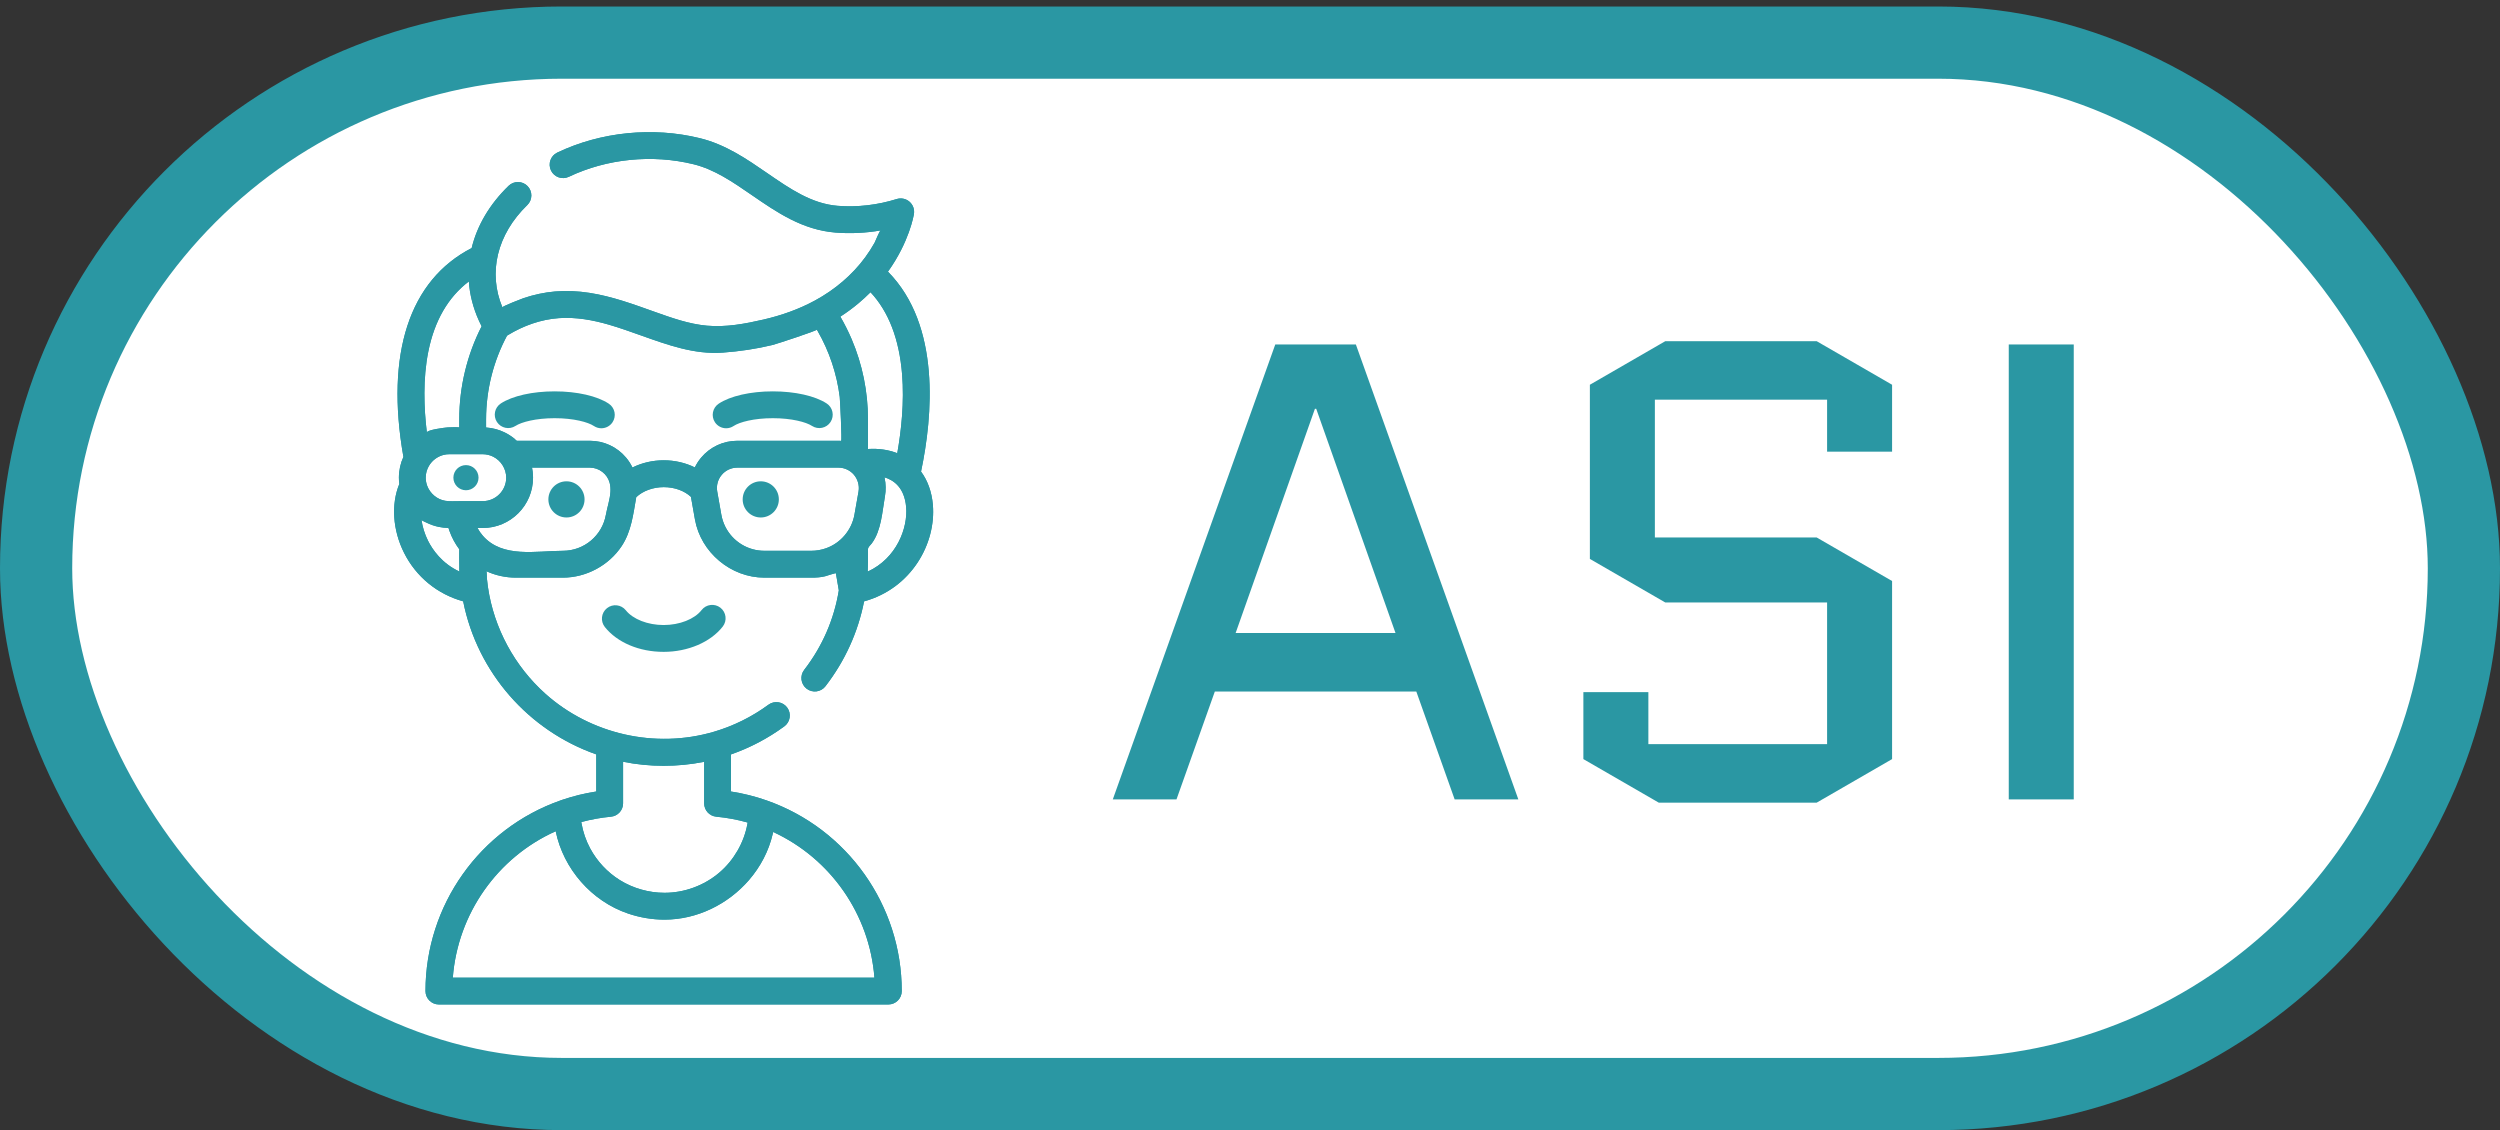 <svg width="3462" height="1565" viewBox="0 0 3462 1565" fill="none" xmlns="http://www.w3.org/2000/svg">
<rect x="0" y="0" width="3462" height="1565" fill="#333333" stroke="none"/>
<rect x="50" y="59" width="3362" height="1456" rx="728" fill="white" stroke="#2A97A3" stroke-width="100"/>
<path d="M1877.6 477L2102.6 1107H2014.4L1961.3 957.6H1682.3L1629.2 1107H1541L1766 477H1877.6ZM1820.9 566.1L1711.1 876.6H1932.5L1822.7 566.1H1820.9ZM2201.66 774V532.8L2306.06 472.5H2515.76L2620.16 532.8V625.5H2530.16V553.5H2291.66V744.3H2515.76L2620.16 804.6V1051.2L2515.76 1111.5H2297.06L2192.66 1051.2V958.5H2282.66V1030.5H2530.16V834.3H2306.06L2201.66 774ZM2781.73 1107V477H2871.73V1107H2781.73Z" fill="#2A97A3"/>
<g clip-path="url(#clip0_2:2)">
<path d="M997.649 841.563C989.552 835.256 977.883 836.705 971.576 844.797C961.756 857.399 941.112 865.541 918.979 865.541C897.098 865.541 876.553 857.526 866.634 845.121C860.228 837.108 848.538 835.801 840.523 842.209C832.51 848.615 831.206 860.305 837.611 868.323C854.821 889.845 885.237 902.696 918.976 902.696C952.645 902.696 984.029 889.264 1000.88 867.636C1007.19 859.543 1005.74 847.869 997.649 841.563Z" fill="#2A97A3"/>
<path d="M645.262 678.906C654.879 678.906 662.676 671.109 662.676 661.491C662.676 651.873 654.879 644.077 645.262 644.077C635.644 644.077 627.847 651.873 627.847 661.491C627.847 671.109 635.644 678.906 645.262 678.906Z" fill="#2A97A3"/>
<path d="M1144.7 558.658C1128.61 548.199 1100.78 541.959 1070.25 541.959C1039.31 541.959 1011.27 548.343 995.241 559.031C986.704 564.724 984.399 576.259 990.09 584.795C993.674 590.165 999.565 593.07 1005.57 593.07C1009.11 593.07 1012.69 592.06 1015.86 589.946C1023.94 584.557 1043.9 579.116 1070.25 579.116C1096.32 579.116 1116.26 584.489 1124.45 589.814C1133.05 595.405 1144.56 592.963 1150.15 584.361C1155.74 575.757 1153.3 564.25 1144.7 558.658Z" fill="#2A97A3"/>
<path d="M843.059 559.031C827.03 548.343 798.989 541.959 768.05 541.959C737.52 541.959 709.689 548.204 693.603 558.661C685.001 564.252 682.561 575.759 688.153 584.361C693.747 592.961 705.253 595.398 713.853 589.811C722.045 584.486 741.977 579.114 768.048 579.114C794.407 579.114 814.36 584.555 822.443 589.943C825.612 592.057 829.191 593.067 832.732 593.067C838.734 593.067 844.623 590.165 848.207 584.793C853.9 576.259 851.598 564.724 843.059 559.031Z" fill="#2A97A3"/>
<path d="M1053.5 716.608C1067.33 716.608 1078.55 705.395 1078.55 691.564C1078.55 677.732 1067.33 666.519 1053.5 666.519C1039.67 666.519 1028.46 677.732 1028.46 691.564C1028.46 705.395 1039.67 716.608 1053.5 716.608Z" fill="#2A97A3"/>
<path d="M784.448 716.608C798.28 716.608 809.492 705.395 809.492 691.564C809.492 677.732 798.28 666.519 784.448 666.519C770.616 666.519 759.403 677.732 759.403 691.564C759.403 705.395 770.616 716.608 784.448 716.608Z" fill="#2A97A3"/>
<path d="M1117 953.689C1125.12 959.96 1136.78 958.462 1143.06 950.344C1170.14 915.281 1188.21 875.339 1196.59 832.779C1262.23 814.68 1296.51 752.504 1291.84 698.922C1290.27 680.928 1284.52 665.384 1275.45 653.035C1291.56 576.66 1303.12 450.628 1229.64 376.187C1259.24 334.946 1265.36 297.939 1265.63 296.252C1266.63 289.903 1264.28 283.488 1259.41 279.295C1254.54 275.1 1247.84 273.72 1241.71 275.64C1215.35 283.92 1187.15 287.168 1160.18 285.04C1124.09 282.197 1094.19 261.6 1062.53 239.797C1034.21 220.29 1004.93 200.12 969.205 191.35C903.919 175.32 831.946 182.582 771.747 211.27C762.487 215.684 758.554 226.771 762.968 236.034C767.38 245.294 778.462 249.23 787.732 244.813C840.325 219.749 903.244 213.417 960.345 227.434C989.455 234.58 1014.71 251.976 1041.46 270.396C1075.76 294.02 1111.23 318.446 1157.25 322.08C1177.77 323.698 1198.86 322.672 1219.56 319.117C1218 319.383 1212.28 334.096 1211.18 336.064C1207.22 343.151 1202.82 349.984 1198 356.52C1179.82 381.21 1155.78 401.298 1128.92 415.961C1106.46 428.225 1082.15 436.783 1057.25 442.53C1031.72 448.424 1005.29 453.364 978.982 451.003C954.126 448.771 930.205 440.232 906.854 431.906C877.183 421.327 847.506 410.372 816.238 405.54C800.498 403.108 784.516 402.308 768.633 403.643C753.844 404.884 739.445 408.1 725.367 412.722C722.923 413.524 695.174 424.33 695.719 425.632C675.7 377.648 688.124 324.77 730.187 283.993C737.553 276.851 737.737 265.089 730.595 257.723C723.451 250.355 711.69 250.173 704.326 257.315C677.802 283.028 660.616 312.652 653.14 343.545C566.919 387.814 533.51 489.883 558.635 632.69C554.629 641.474 552.378 651.221 552.378 661.491C552.378 664.469 552.586 667.394 552.951 670.273C541.433 698.264 543.771 734.094 559.52 765.504C576.243 798.861 605.662 822.803 641.406 832.732C661.034 931.525 732.249 1011.95 825.694 1044.67V1096.07C809.757 1098.53 794.119 1102.35 778.972 1107.49C778.95 1107.5 778.924 1107.51 778.901 1107.51L776.365 1108.39C664.415 1147.63 589.201 1253.74 589.201 1372.42C589.201 1382.69 597.518 1391 607.778 1391H1230.18C1240.44 1391 1248.76 1382.68 1248.76 1372.42C1248.76 1253.74 1173.53 1147.63 1061.56 1108.4C1045.62 1102.81 1029.1 1098.68 1012.26 1096.07V1044.73C1038.44 1035.6 1063.28 1022.6 1086.13 1005.85C1094.41 999.786 1096.2 988.159 1090.13 979.885C1084.07 971.611 1072.44 969.82 1064.16 975.886C1041.04 992.84 1015.55 1005.39 988.622 1013.33C988.563 1013.34 988.504 1013.35 988.445 1013.37C907.614 1037.14 818.118 1016.87 755.385 960.833C712.619 922.635 683.981 869.835 675.716 813.057C675.157 809.213 674.688 805.353 674.313 801.486C674.223 800.569 674.147 791.282 673.548 791.006C686.272 796.876 700.308 799.901 714.318 799.901C714.318 799.901 779.465 799.901 779.472 799.901C811.736 799.901 843.248 783.01 861.007 756.057C874.394 735.74 876.947 711.835 881.083 688.468C890.176 679.821 904.299 674.581 919.158 674.581C933.989 674.581 947.683 679.552 956.814 688.053L957.08 689.558C957.08 689.558 962.337 719.26 962.337 719.267C970.427 764.989 1012.1 799.899 1058.5 799.899H1123.65C1130.01 799.899 1136.47 799.564 1142.66 798.002C1144.23 797.605 1157.43 793.137 1157.54 793.866L1161.59 817.577C1155.09 857.519 1138.86 895.005 1113.66 927.625C1107.38 935.749 1108.88 947.416 1117 953.689ZM1070.08 1154.78C1070.29 1153.89 1070.52 1153.02 1070.71 1152.14C1150.26 1188.86 1204.16 1266.22 1210.89 1353.84H627.066C633.856 1265.37 688.731 1187.36 769.508 1151.09C780.26 1203.31 819.239 1247.97 869.819 1265.1C886.044 1270.6 903.084 1273.5 920.22 1273.5C965.345 1273.5 1008.28 1252.15 1037.22 1218.66C1052.94 1200.46 1064.52 1178.67 1070.08 1154.78ZM862.852 1112.47V1054.9C899.757 1062.35 938.189 1062.34 975.106 1054.94V1112.47C975.106 1122.05 982.401 1130.07 991.944 1130.96C1006.7 1132.35 1021.24 1135.06 1035.34 1139.05C1035.25 1139.65 1035.15 1140.24 1035.04 1140.83C1030.28 1166.93 1016.25 1191.29 996.038 1208.47C975.04 1226.32 947.777 1236.35 920.215 1236.35C898.632 1236.35 876.63 1230.15 858.324 1218.72C841.072 1207.95 826.867 1192.71 817.236 1174.81C811.429 1164.02 807.397 1152.2 805.276 1140.14C805.172 1139.56 805.083 1138.97 804.988 1138.38C818.328 1134.76 832.069 1132.28 846.008 1130.97C855.552 1130.07 862.852 1122.06 862.852 1112.47ZM1201.6 791.563C1201.83 786.889 1201.98 782.201 1201.98 777.487C1201.98 777.487 1201.98 760.58 1201.98 760.573C1201.99 757.423 1205.45 754.889 1207.16 752.584C1220.55 734.504 1221.69 708.655 1225.49 687.14C1226.96 678.842 1226.8 670.169 1225.01 661.93C1224.95 661.609 1224.89 661.279 1224.81 660.956C1237.87 664.903 1252.48 675.371 1254.82 702.145C1257.33 730.977 1241.86 773.063 1201.6 791.563ZM1188.97 419.864C1194.33 415.367 1199.5 410.643 1204.45 405.705C1204.79 405.361 1205.16 405.042 1205.5 404.698C1230.6 431.538 1245.28 469.668 1249.22 518.332C1252.34 556.981 1248.14 596.127 1242.53 627.641C1229.92 622.618 1216.22 620.971 1202.73 621.745C1202.48 621.759 1202.23 621.752 1201.98 621.769V580.652C1201.98 542.598 1194.29 504.565 1179.31 469.571C1174.75 458.921 1169.53 448.502 1163.7 438.489C1172.49 432.81 1180.95 426.593 1188.97 419.864ZM593.174 486.537C601.774 443.984 620.58 411.556 649.225 389.739C650.497 407.904 655.084 426.055 663.039 443.696C663.292 444.257 663.556 444.819 663.818 445.38C664.63 447.131 665.472 448.875 666.352 450.611C666.557 451.022 666.739 451.439 666.949 451.847C646.661 491.537 635.978 536.077 635.978 580.647C635.978 580.647 635.978 591.812 635.978 591.824C630.839 591.376 625.36 591.692 620.203 591.859C617.313 591.951 590.668 595.214 591.143 599.076C586.983 565.028 585.525 524.395 593.174 486.537ZM592.74 748.849C588.04 739.473 584.999 729.505 583.663 719.753C583.817 720.867 589.63 723.266 590.671 723.783C596.012 726.452 601.691 728.396 607.524 729.611C611.721 730.488 615.998 730.989 620.285 731.111C620.538 731.118 620.786 731.147 621.038 731.149C621.052 731.201 621.073 731.251 621.09 731.302C621.47 732.522 621.873 733.726 622.296 734.919C622.319 734.985 622.34 735.056 622.364 735.122C625.655 744.369 630.275 752.917 635.975 760.573C635.975 768.578 635.817 776.602 636.067 784.605C636.081 785.176 635.93 791.355 636.324 791.539C611.785 780.177 598.834 761.002 592.74 748.849ZM635.841 694.003C629.52 694.003 622.923 694.51 616.666 693.527C605.395 691.752 595.611 683.462 591.607 672.835C590.272 669.289 589.531 665.337 589.531 661.491C589.531 655.531 591.171 649.959 593.983 645.15C593.995 645.129 594.014 645.108 594.028 645.087C598.428 637.574 605.832 632.103 614.245 629.937C616.768 629.288 619.438 628.981 622.043 628.981C622.045 628.984 668.49 628.984 668.556 628.986C673.494 628.996 678.55 630.199 682.964 632.417C693.857 637.89 701.002 649.267 701.002 661.491C701.002 679.418 686.416 694.003 668.49 694.003H635.841V694.003ZM845.348 680.701C844.791 691.502 840.86 702.497 839.039 712.788C833.917 741.736 808.862 762.743 779.469 762.743C742.892 762.743 695.868 773.294 668.596 741.842C665.739 738.548 663.278 734.957 661.209 731.161H668.492C706.905 731.161 738.159 699.909 738.159 661.494C738.159 660.717 738.126 659.948 738.1 659.177C737.968 655.213 737.525 651.329 736.758 647.559C736.758 647.559 816.92 647.559 816.967 647.559C829.545 647.559 840.962 656.334 844.206 668.465C845.282 672.483 845.558 676.577 845.348 680.701ZM970.918 633.762C967.421 637.933 964.514 642.482 962.19 647.269C949.315 640.92 934.489 637.421 919.146 637.421C903.664 637.421 888.751 640.967 875.824 647.401C873.488 642.562 870.562 637.971 867.03 633.759C854.582 618.916 836.333 610.404 816.96 610.404C816.96 610.404 715.873 610.404 715.854 610.404C715.146 610.404 712.86 607.849 712.284 607.381C708.077 603.977 703.293 600.947 698.328 598.581C690.597 594.893 682.245 592.68 673.706 592.043C673.51 592.029 673.319 591.991 673.126 591.982V580.65H673.13C673.13 560.291 675.735 539.635 680.756 519.91C685.621 500.79 692.808 482.236 702.118 464.84C702.564 464.564 703.012 464.276 703.458 464.005C724.786 451.036 748.897 442.313 773.897 440.551C797.417 438.894 820.881 443.115 843.394 449.674C858.428 454.053 873.157 459.355 887.906 464.593C924.226 477.496 961.591 491.187 1000.82 488.304C1000.86 488.302 1000.9 488.297 1000.95 488.292C1024.11 486.589 1047.21 483.203 1069.79 477.723C1074.88 476.489 1131.89 457.769 1131.13 456.465C1131.48 457.059 1131.85 457.644 1132.19 458.239C1132.24 458.326 1132.29 458.411 1132.34 458.498C1148.4 486.455 1158.85 517.662 1162.85 549.655C1163.23 552.691 1166.19 610.505 1164.8 610.505C1163.72 610.446 1162.63 610.418 1161.54 610.411C1161.4 610.411 1161.27 610.401 1161.13 610.401H1020.98C1001.62 610.404 983.366 618.916 970.918 633.762ZM1143.75 759.282C1137.32 761.533 1130.46 762.741 1123.64 762.746H1058.49C1052.97 762.746 1047.62 762.007 1042.51 760.615C1020.4 754.589 1003.08 736.309 998.916 712.791L993.233 680.666C991.777 672.436 994.021 664.042 999.391 657.638C1004.76 651.235 1012.64 647.561 1020.99 647.561C1020.99 647.561 1161.14 647.561 1161.21 647.564C1168.11 647.578 1174.86 650.204 1179.98 654.824C1180.09 654.927 1180.21 655.019 1180.33 655.123C1186.33 660.722 1189.68 669.058 1189.27 677.325C1189.22 678.443 1189.09 679.557 1188.9 680.663L1183.21 712.788C1179.46 734.002 1164.13 752.157 1143.75 759.282Z" fill="#2A97A3"/>
<path d="M1117 953.689C1125.12 959.96 1136.78 958.462 1143.06 950.344C1170.14 915.281 1188.21 875.339 1196.59 832.779C1262.23 814.68 1296.51 752.504 1291.84 698.922C1290.27 680.928 1284.52 665.384 1275.45 653.035C1291.56 576.66 1303.12 450.628 1229.64 376.187C1259.24 334.946 1265.36 297.939 1265.63 296.252C1266.63 289.903 1264.28 283.488 1259.41 279.295C1254.54 275.1 1247.84 273.72 1241.71 275.64C1215.35 283.92 1187.15 287.168 1160.18 285.04C1124.09 282.197 1094.19 261.6 1062.53 239.797C1034.21 220.29 1004.93 200.12 969.205 191.35C903.919 175.32 831.946 182.582 771.747 211.27C762.487 215.684 758.554 226.771 762.968 236.034C767.38 245.294 778.462 249.23 787.732 244.813C840.325 219.749 903.244 213.417 960.345 227.434C989.455 234.58 1014.71 251.976 1041.46 270.396C1075.76 294.02 1111.23 318.446 1157.25 322.08C1177.77 323.698 1198.86 322.672 1219.56 319.117C1218 319.383 1212.28 334.096 1211.18 336.064C1207.22 343.151 1202.82 349.984 1198 356.52C1179.82 381.21 1155.78 401.298 1128.92 415.961C1106.46 428.225 1082.15 436.783 1057.25 442.53C1031.72 448.424 1005.29 453.364 978.982 451.003C954.126 448.771 930.205 440.232 906.854 431.906C877.183 421.327 847.506 410.372 816.238 405.54C800.498 403.108 784.516 402.308 768.633 403.643C753.844 404.884 739.445 408.1 725.367 412.722C722.923 413.524 695.174 424.33 695.719 425.632C675.7 377.648 688.124 324.77 730.187 283.993C737.553 276.851 737.737 265.089 730.595 257.723C723.451 250.355 711.69 250.173 704.326 257.315C677.802 283.028 660.616 312.652 653.14 343.545C566.919 387.814 533.51 489.883 558.635 632.69C554.629 641.474 552.378 651.221 552.378 661.491C552.378 664.469 552.586 667.394 552.951 670.273C541.433 698.264 543.771 734.094 559.52 765.504C576.243 798.861 605.662 822.803 641.406 832.732C661.034 931.525 732.249 1011.95 825.694 1044.67V1096.07C809.757 1098.53 794.119 1102.35 778.972 1107.49C778.95 1107.5 778.924 1107.51 778.901 1107.51L776.365 1108.39C664.415 1147.63 589.201 1253.74 589.201 1372.42C589.201 1382.69 597.518 1391 607.778 1391H1230.18C1240.44 1391 1248.76 1382.68 1248.76 1372.42C1248.76 1253.74 1173.53 1147.63 1061.56 1108.4C1045.62 1102.81 1029.1 1098.68 1012.26 1096.07V1044.73C1038.44 1035.6 1063.28 1022.6 1086.13 1005.85C1094.41 999.786 1096.2 988.159 1090.13 979.885C1084.07 971.611 1072.44 969.82 1064.16 975.886C1041.04 992.84 1015.55 1005.39 988.622 1013.33C988.563 1013.34 988.504 1013.35 988.445 1013.37C907.614 1037.14 818.118 1016.87 755.385 960.833C712.619 922.635 683.981 869.835 675.716 813.057C675.157 809.213 674.688 805.353 674.313 801.486C674.223 800.569 674.147 791.282 673.548 791.006C686.272 796.876 700.308 799.901 714.318 799.901C714.318 799.901 779.465 799.901 779.472 799.901C811.736 799.901 843.248 783.01 861.007 756.057C874.394 735.74 876.947 711.835 881.083 688.468C890.176 679.821 904.299 674.581 919.158 674.581C933.989 674.581 947.683 679.552 956.814 688.053L957.08 689.558C957.08 689.558 962.337 719.26 962.337 719.267C970.427 764.989 1012.1 799.899 1058.5 799.899H1123.65C1130.01 799.899 1136.47 799.564 1142.66 798.002C1144.23 797.605 1157.43 793.137 1157.54 793.866L1161.59 817.577C1155.09 857.519 1138.86 895.005 1113.66 927.625C1107.38 935.749 1108.88 947.416 1117 953.689ZM1070.08 1154.78C1070.29 1153.89 1070.52 1153.02 1070.71 1152.14C1150.26 1188.86 1204.16 1266.22 1210.89 1353.84H627.066C633.856 1265.37 688.731 1187.36 769.508 1151.09C780.26 1203.31 819.239 1247.97 869.819 1265.1C886.044 1270.6 903.084 1273.5 920.22 1273.5C965.345 1273.5 1008.28 1252.15 1037.22 1218.66C1052.94 1200.46 1064.52 1178.67 1070.08 1154.78ZM862.852 1112.47V1054.9C899.757 1062.35 938.189 1062.34 975.106 1054.94V1112.47C975.106 1122.05 982.401 1130.07 991.944 1130.96C1006.7 1132.35 1021.24 1135.06 1035.34 1139.05C1035.25 1139.65 1035.15 1140.24 1035.04 1140.83C1030.28 1166.93 1016.25 1191.29 996.038 1208.47C975.04 1226.32 947.777 1236.35 920.215 1236.35C898.632 1236.35 876.63 1230.15 858.324 1218.72C841.072 1207.95 826.867 1192.71 817.236 1174.81C811.429 1164.02 807.397 1152.2 805.276 1140.14C805.172 1139.56 805.083 1138.97 804.988 1138.38C818.328 1134.76 832.069 1132.28 846.008 1130.97C855.552 1130.07 862.852 1122.06 862.852 1112.47ZM1201.6 791.563C1201.83 786.889 1201.98 782.201 1201.98 777.487C1201.98 777.487 1201.98 760.58 1201.98 760.573C1201.99 757.423 1205.45 754.889 1207.16 752.584C1220.55 734.504 1221.69 708.655 1225.49 687.14C1226.96 678.842 1226.8 670.169 1225.01 661.93C1224.95 661.609 1224.89 661.279 1224.81 660.956C1237.87 664.903 1252.48 675.371 1254.82 702.145C1257.33 730.977 1241.86 773.063 1201.6 791.563ZM1188.97 419.864C1194.33 415.367 1199.5 410.643 1204.45 405.705C1204.79 405.361 1205.16 405.042 1205.5 404.698C1230.6 431.538 1245.28 469.668 1249.22 518.332C1252.34 556.981 1248.14 596.127 1242.53 627.641C1229.92 622.618 1216.22 620.971 1202.73 621.745C1202.48 621.759 1202.23 621.752 1201.98 621.769V580.652C1201.98 542.598 1194.29 504.565 1179.31 469.571C1174.75 458.921 1169.53 448.502 1163.7 438.489C1172.49 432.81 1180.95 426.593 1188.97 419.864ZM593.174 486.537C601.774 443.984 620.58 411.556 649.225 389.739C650.497 407.904 655.084 426.055 663.039 443.696C663.292 444.257 663.556 444.819 663.818 445.38C664.63 447.131 665.472 448.875 666.352 450.611C666.557 451.022 666.739 451.439 666.949 451.847C646.661 491.537 635.978 536.077 635.978 580.647C635.978 580.647 635.978 591.812 635.978 591.824C630.839 591.376 625.36 591.692 620.203 591.859C617.313 591.951 590.668 595.214 591.143 599.076C586.983 565.028 585.525 524.395 593.174 486.537ZM592.74 748.849C588.04 739.473 584.999 729.505 583.663 719.753C583.817 720.867 589.63 723.266 590.671 723.783C596.012 726.452 601.691 728.396 607.524 729.611C611.721 730.488 615.998 730.989 620.285 731.111C620.538 731.118 620.786 731.147 621.038 731.149C621.052 731.201 621.073 731.251 621.09 731.302C621.47 732.522 621.873 733.726 622.296 734.919C622.319 734.985 622.34 735.056 622.364 735.122C625.655 744.369 630.275 752.917 635.975 760.573C635.975 768.578 635.817 776.602 636.067 784.605C636.081 785.176 635.93 791.355 636.324 791.539C611.785 780.177 598.834 761.002 592.74 748.849ZM635.841 694.003C629.52 694.003 622.923 694.51 616.666 693.527C605.395 691.752 595.611 683.462 591.607 672.835C590.272 669.289 589.531 665.337 589.531 661.491C589.531 655.531 591.171 649.959 593.983 645.15C593.995 645.129 594.014 645.108 594.028 645.087C598.428 637.574 605.832 632.103 614.245 629.937C616.768 629.288 619.438 628.981 622.043 628.981C622.045 628.984 668.49 628.984 668.556 628.986C673.494 628.996 678.55 630.199 682.964 632.417C693.857 637.89 701.002 649.267 701.002 661.491C701.002 679.418 686.416 694.003 668.49 694.003H635.841V694.003ZM845.348 680.701C844.791 691.502 840.86 702.497 839.039 712.788C833.917 741.736 808.862 762.743 779.469 762.743C742.892 762.743 695.868 773.294 668.596 741.842C665.739 738.548 663.278 734.957 661.209 731.161H668.492C706.905 731.161 738.159 699.909 738.159 661.494C738.159 660.717 738.126 659.948 738.1 659.177C737.968 655.213 737.525 651.329 736.758 647.559C736.758 647.559 816.92 647.559 816.967 647.559C829.545 647.559 840.962 656.334 844.206 668.465C845.282 672.483 845.558 676.577 845.348 680.701ZM970.918 633.762C967.421 637.933 964.514 642.482 962.19 647.269C949.315 640.92 934.489 637.421 919.146 637.421C903.664 637.421 888.751 640.967 875.824 647.401C873.488 642.562 870.562 637.971 867.03 633.759C854.582 618.916 836.333 610.404 816.96 610.404C816.96 610.404 715.873 610.404 715.854 610.404C715.146 610.404 712.86 607.849 712.284 607.381C708.077 603.977 703.293 600.947 698.328 598.581C690.597 594.893 682.245 592.68 673.706 592.043C673.51 592.029 673.319 591.991 673.126 591.982V580.65H673.13C673.13 560.291 675.735 539.635 680.756 519.91C685.621 500.79 692.808 482.236 702.118 464.84C702.564 464.564 703.012 464.276 703.458 464.005C724.786 451.036 748.897 442.313 773.897 440.551C797.417 438.894 820.881 443.115 843.394 449.674C858.428 454.053 873.157 459.355 887.906 464.593C924.226 477.496 961.591 491.187 1000.82 488.304C1000.86 488.302 1000.9 488.297 1000.95 488.292C1024.11 486.589 1047.21 483.203 1069.79 477.723C1074.88 476.489 1131.89 457.769 1131.13 456.465C1131.48 457.059 1131.85 457.644 1132.19 458.239C1132.24 458.326 1132.29 458.411 1132.34 458.498C1148.4 486.455 1158.85 517.662 1162.85 549.655C1163.23 552.691 1166.19 610.505 1164.8 610.505C1163.72 610.446 1162.63 610.418 1161.54 610.411C1161.4 610.411 1161.27 610.401 1161.13 610.401H1020.98C1001.62 610.404 983.366 618.916 970.918 633.762ZM1143.75 759.282C1137.32 761.533 1130.46 762.741 1123.64 762.746H1058.49C1052.97 762.746 1047.62 762.007 1042.51 760.615C1020.4 754.589 1003.08 736.309 998.916 712.791L993.233 680.666C991.777 672.436 994.021 664.042 999.391 657.638C1004.76 651.235 1012.64 647.561 1020.99 647.561C1020.99 647.561 1161.14 647.561 1161.21 647.564C1168.11 647.578 1174.86 650.204 1179.98 654.824C1180.09 654.927 1180.21 655.019 1180.33 655.123C1186.33 660.722 1189.68 669.058 1189.27 677.325C1189.22 678.443 1189.09 679.557 1188.9 680.663L1183.21 712.788C1179.46 734.002 1164.13 752.157 1143.75 759.282Z" fill="#2A97A3"/>
</g>
<defs>
<clipPath id="clip0_2:2">
<rect width="1208" height="1208" fill="white" transform="translate(315 183)"/>
</clipPath>
</defs>
</svg>
